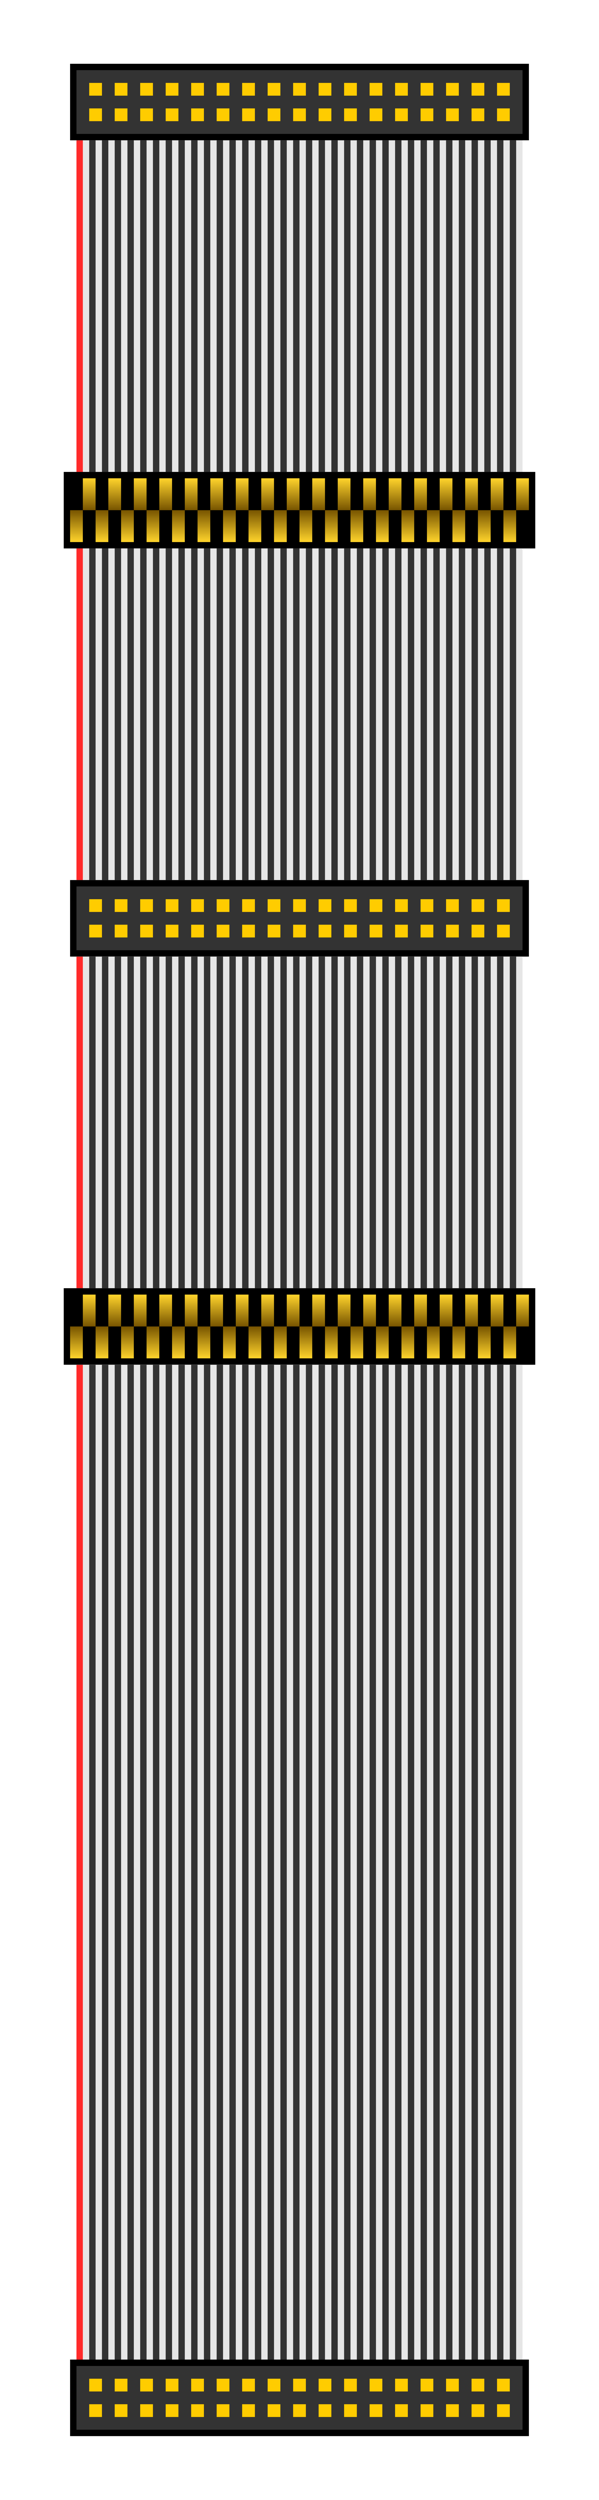 <?xml version="1.0" encoding="UTF-8" standalone="no"?>
<!-- Created with Inkscape (http://www.inkscape.org/) -->

<svg
   xmlns:dc="http://purl.org/dc/elements/1.1/"
   xmlns:cc="http://creativecommons.org/ns#"
   xmlns:rdf="http://www.w3.org/1999/02/22-rdf-syntax-ns#"
   xmlns:svg="http://www.w3.org/2000/svg"
   xmlns="http://www.w3.org/2000/svg"
   xmlns:xlink="http://www.w3.org/1999/xlink"
   xmlns:sodipodi="http://sodipodi.sourceforge.net/DTD/sodipodi-0.dtd"
   xmlns:inkscape="http://www.inkscape.org/namespaces/inkscape"
   width="94"
   height="392"
   id="svg2"
   version="1.1"
   inkscape:version="0.48.4 r9939"
   sodipodi:docname="New document 1">
  <defs
     id="defs4">
    <linearGradient
       id="linearGradient4616">
      <stop
         style="stop-color:#ffd42c;stop-opacity:1;"
         offset="0"
         id="stop4618" />
      <stop
         style="stop-color:#775400;stop-opacity:1;"
         offset="1"
         id="stop4620" />
    </linearGradient>
    <linearGradient
       inkscape:collect="always"
       xlink:href="#linearGradient4616"
       id="linearGradient4622"
       x1="46"
       y1="77.362"
       x2="46"
       y2="82.362"
       gradientUnits="userSpaceOnUse" />
    <linearGradient
       inkscape:collect="always"
       xlink:href="#linearGradient4616"
       id="linearGradient4675"
       gradientUnits="userSpaceOnUse"
       gradientTransform="matrix(1,0,0,-1,-2,164.724)"
       x1="46"
       y1="77.362"
       x2="46"
       y2="82.362" />
    <linearGradient
       inkscape:collect="always"
       xlink:href="#linearGradient4616"
       id="linearGradient5164"
       gradientUnits="userSpaceOnUse"
       x1="46"
       y1="77.362"
       x2="46"
       y2="82.362" />
    <linearGradient
       inkscape:collect="always"
       xlink:href="#linearGradient4616"
       id="linearGradient5166"
       gradientUnits="userSpaceOnUse"
       gradientTransform="matrix(1,0,0,-1,-2,164.724)"
       x1="46"
       y1="77.362"
       x2="46"
       y2="82.362" />
    <linearGradient
       inkscape:collect="always"
       xlink:href="#linearGradient4616"
       id="linearGradient5591"
       gradientUnits="userSpaceOnUse"
       x1="46"
       y1="77.362"
       x2="46"
       y2="82.362" />
    <linearGradient
       inkscape:collect="always"
       xlink:href="#linearGradient4616"
       id="linearGradient5593"
       gradientUnits="userSpaceOnUse"
       gradientTransform="matrix(1,0,0,-1,-2,164.724)"
       x1="46"
       y1="77.362"
       x2="46"
       y2="82.362" />
    <linearGradient
       inkscape:collect="always"
       xlink:href="#linearGradient4616"
       id="linearGradient5595"
       gradientUnits="userSpaceOnUse"
       x1="46"
       y1="77.362"
       x2="46"
       y2="82.362" />
    <linearGradient
       inkscape:collect="always"
       xlink:href="#linearGradient4616"
       id="linearGradient5597"
       gradientUnits="userSpaceOnUse"
       gradientTransform="matrix(1,0,0,-1,-2,164.724)"
       x1="46"
       y1="77.362"
       x2="46"
       y2="82.362" />
  </defs>
  <sodipodi:namedview
     id="base"
     pagecolor="#ffffff"
     bordercolor="#666666"
     borderopacity="1.0"
     inkscape:pageopacity="0.0"
     inkscape:pageshadow="2"
     inkscape:zoom="1"
     inkscape:cx="84.970843"
     inkscape:cy="179.18588"
     inkscape:document-units="px"
     inkscape:current-layer="layer1"
     showgrid="false"
     inkscape:object-paths="true"
     inkscape:snap-intersection-paths="true"
     inkscape:snap-smooth-nodes="true"
     inkscape:object-nodes="true"
     fit-margin-top="10"
     fit-margin-left="10"
     fit-margin-right="10"
     fit-margin-bottom="10"
     inkscape:window-width="1366"
     inkscape:window-height="705"
     inkscape:window-x="-8"
     inkscape:window-y="-8"
     inkscape:window-maximized="1">
    <inkscape:grid
       type="xygrid"
       id="grid2985"
       empspacing="5"
       visible="true"
       enabled="true"
       snapvisiblegridlinesonly="true"
       originx="-4px"
       originy="-658px" />
  </sodipodi:namedview>
  <g
     inkscape:label="Layer 1"
     inkscape:groupmode="layer"
     id="layer1"
     transform="translate(-4,-2.362)">
    <g
       id="g5318">
      <g
         transform="matrix(1,0,0,2.737,0,-42.313)"
         id="g3563">
        <rect
           style="fill:#e6e6e6;fill-rule:evenodd;stroke:none"
           id="rect3383"
           width="70"
           height="19"
           x="16"
           y="24.362" />
        <g
           id="g3526">
          <path
             inkscape:connector-curvature="0"
             id="path3524"
             d="m 84,24.362 1,0 0,19 -1,0 z"
             style="fill:#333333;fill-rule:evenodd;stroke:none" />
          <path
             inkscape:connector-curvature="0"
             id="path3522"
             d="m 82,24.362 1,0 0,19 -1,0 z"
             style="fill:#333333;fill-rule:evenodd;stroke:none" />
          <path
             inkscape:connector-curvature="0"
             id="path3520"
             d="m 80,24.362 1,0 0,19 -1,0 z"
             style="fill:#333333;fill-rule:evenodd;stroke:none" />
          <path
             inkscape:connector-curvature="0"
             id="path3518"
             d="m 78,24.362 1,0 0,19 -1,0 z"
             style="fill:#333333;fill-rule:evenodd;stroke:none" />
          <path
             inkscape:connector-curvature="0"
             id="path3516"
             d="m 76,24.362 1,0 0,19 -1,0 z"
             style="fill:#333333;fill-rule:evenodd;stroke:none" />
          <path
             inkscape:connector-curvature="0"
             id="path3514"
             d="m 74,24.362 1,0 0,19 -1,0 z"
             style="fill:#333333;fill-rule:evenodd;stroke:none" />
          <path
             inkscape:connector-curvature="0"
             id="path3512"
             d="m 72,24.362 1,0 0,19 -1,0 z"
             style="fill:#333333;fill-rule:evenodd;stroke:none" />
          <path
             inkscape:connector-curvature="0"
             id="path3510"
             d="m 70,24.362 1,0 0,19 -1,0 z"
             style="fill:#333333;fill-rule:evenodd;stroke:none" />
          <path
             inkscape:connector-curvature="0"
             id="path3508"
             d="m 68,24.362 1,0 0,19 -1,0 z"
             style="fill:#333333;fill-rule:evenodd;stroke:none" />
          <path
             inkscape:connector-curvature="0"
             id="path3506"
             d="m 66,24.362 1,0 0,19 -1,0 z"
             style="fill:#333333;fill-rule:evenodd;stroke:none" />
          <path
             inkscape:connector-curvature="0"
             id="path3504"
             d="m 64,24.362 1,0 0,19 -1,0 z"
             style="fill:#333333;fill-rule:evenodd;stroke:none" />
          <path
             inkscape:connector-curvature="0"
             id="path3502"
             d="m 62,24.362 1,0 0,19 -1,0 z"
             style="fill:#333333;fill-rule:evenodd;stroke:none" />
          <path
             inkscape:connector-curvature="0"
             id="path3500"
             d="m 60,24.362 1,0 0,19 -1,0 z"
             style="fill:#333333;fill-rule:evenodd;stroke:none" />
          <path
             inkscape:connector-curvature="0"
             id="path3498"
             d="m 58,24.362 1,0 0,19 -1,0 z"
             style="fill:#333333;fill-rule:evenodd;stroke:none" />
          <path
             inkscape:connector-curvature="0"
             id="path3496"
             d="m 56,24.362 1,0 0,19 -1,0 z"
             style="fill:#333333;fill-rule:evenodd;stroke:none" />
          <path
             inkscape:connector-curvature="0"
             id="path3494"
             d="m 54,24.362 1,0 0,19 -1,0 z"
             style="fill:#333333;fill-rule:evenodd;stroke:none" />
          <path
             inkscape:connector-curvature="0"
             id="path3492"
             d="m 52,24.362 1,0 0,19 -1,0 z"
             style="fill:#333333;fill-rule:evenodd;stroke:none" />
          <path
             inkscape:connector-curvature="0"
             id="path3490"
             d="m 50,24.362 1,0 0,19 -1,0 z"
             style="fill:#333333;fill-rule:evenodd;stroke:none" />
          <path
             inkscape:connector-curvature="0"
             id="path3488"
             d="m 48,24.362 1,0 0,19 -1,0 z"
             style="fill:#333333;fill-rule:evenodd;stroke:none" />
          <path
             inkscape:connector-curvature="0"
             id="path3486"
             d="m 46,24.362 1,0 0,19 -1,0 z"
             style="fill:#333333;fill-rule:evenodd;stroke:none" />
          <path
             inkscape:connector-curvature="0"
             id="path3484"
             d="m 44,24.362 1,0 0,19 -1,0 z"
             style="fill:#333333;fill-rule:evenodd;stroke:none" />
          <path
             inkscape:connector-curvature="0"
             id="path3482"
             d="m 42,24.362 1,0 0,19 -1,0 z"
             style="fill:#333333;fill-rule:evenodd;stroke:none" />
          <path
             inkscape:connector-curvature="0"
             id="path3480"
             d="m 40,24.362 1,0 0,19 -1,0 z"
             style="fill:#333333;fill-rule:evenodd;stroke:none" />
          <path
             inkscape:connector-curvature="0"
             id="path3478"
             d="m 38,24.362 1,0 0,19 -1,0 z"
             style="fill:#333333;fill-rule:evenodd;stroke:none" />
          <path
             inkscape:connector-curvature="0"
             id="path3476"
             d="m 36,24.362 1,0 0,19 -1,0 z"
             style="fill:#333333;fill-rule:evenodd;stroke:none" />
          <path
             inkscape:connector-curvature="0"
             id="path3474"
             d="m 34,24.362 1,0 0,19 -1,0 z"
             style="fill:#333333;fill-rule:evenodd;stroke:none" />
          <path
             inkscape:connector-curvature="0"
             id="path3472"
             d="m 32,24.362 1,0 0,19 -1,0 z"
             style="fill:#333333;fill-rule:evenodd;stroke:none" />
          <path
             inkscape:connector-curvature="0"
             id="path3470"
             d="m 30,24.362 1,0 0,19 -1,0 z"
             style="fill:#333333;fill-rule:evenodd;stroke:none" />
          <path
             inkscape:connector-curvature="0"
             id="path3468"
             d="m 28,24.362 1,0 0,19 -1,0 z"
             style="fill:#333333;fill-rule:evenodd;stroke:none" />
          <path
             inkscape:connector-curvature="0"
             id="path3466"
             d="m 26,24.362 1,0 0,19 -1,0 z"
             style="fill:#333333;fill-rule:evenodd;stroke:none" />
          <path
             inkscape:connector-curvature="0"
             id="path3464"
             d="m 24,24.362 1,0 0,19 -1,0 z"
             style="fill:#333333;fill-rule:evenodd;stroke:none" />
          <path
             inkscape:connector-curvature="0"
             id="path3462"
             d="m 22,24.362 1,0 0,19 -1,0 z"
             style="fill:#333333;fill-rule:evenodd;stroke:none" />
          <path
             inkscape:connector-curvature="0"
             id="path3460"
             d="m 20,24.362 1,0 0,19 -1,0 z"
             style="fill:#333333;fill-rule:evenodd;stroke:none" />
          <path
             inkscape:connector-curvature="0"
             id="path3458"
             d="m 18,24.362 1,0 0,19 -1,0 z"
             style="fill:#333333;fill-rule:evenodd;stroke:none" />
          <path
             inkscape:connector-curvature="0"
             id="rect3155"
             d="m 16,24.362 1,0 0,19 -1,0 z"
             style="fill:#ff2a2a;fill-rule:evenodd;stroke:none" />
        </g>
      </g>
      <g
         id="g5040">
        <rect
           style="fill:#000000;fill-rule:evenodd;stroke:none"
           id="rect3071"
           width="72"
           height="12"
           x="15"
           y="12.362" />
        <rect
           y="13.362"
           x="16"
           height="10"
           width="70"
           id="rect3073"
           style="fill:#333333;fill-rule:evenodd;stroke:none" />
        <rect
           style="fill:#ffcc00;fill-rule:evenodd;stroke:none"
           id="rect2989"
           width="2"
           height="2"
           x="18"
           y="15.362" />
        <rect
           y="15.362"
           x="22"
           height="2"
           width="2"
           id="rect2991"
           style="fill:#ffcc00;fill-rule:evenodd;stroke:none" />
        <rect
           style="fill:#ffcc00;fill-rule:evenodd;stroke:none"
           id="rect2993"
           width="2"
           height="2"
           x="26"
           y="15.362" />
        <rect
           y="15.362"
           x="30"
           height="2"
           width="2"
           id="rect2995"
           style="fill:#ffcc00;fill-rule:evenodd;stroke:none" />
        <rect
           style="fill:#ffcc00;fill-rule:evenodd;stroke:none"
           id="rect2997"
           width="2"
           height="2"
           x="34"
           y="15.362" />
        <rect
           y="15.362"
           x="38"
           height="2"
           width="2"
           id="rect2999"
           style="fill:#ffcc00;fill-rule:evenodd;stroke:none" />
        <rect
           style="fill:#ffcc00;fill-rule:evenodd;stroke:none"
           id="rect3001"
           width="2"
           height="2"
           x="42"
           y="15.362" />
        <rect
           y="15.362"
           x="46"
           height="2"
           width="2"
           id="rect3003"
           style="fill:#ffcc00;fill-rule:evenodd;stroke:none" />
        <rect
           y="15.362"
           x="50"
           height="2"
           width="2"
           id="rect3005"
           style="fill:#ffcc00;fill-rule:evenodd;stroke:none" />
        <rect
           style="fill:#ffcc00;fill-rule:evenodd;stroke:none"
           id="rect3007"
           width="2"
           height="2"
           x="54"
           y="15.362" />
        <rect
           y="15.362"
           x="58"
           height="2"
           width="2"
           id="rect3009"
           style="fill:#ffcc00;fill-rule:evenodd;stroke:none" />
        <rect
           style="fill:#ffcc00;fill-rule:evenodd;stroke:none"
           id="rect3011"
           width="2"
           height="2"
           x="62"
           y="15.362" />
        <rect
           y="15.362"
           x="66"
           height="2"
           width="2"
           id="rect3013"
           style="fill:#ffcc00;fill-rule:evenodd;stroke:none" />
        <rect
           style="fill:#ffcc00;fill-rule:evenodd;stroke:none"
           id="rect3015"
           width="2"
           height="2"
           x="70"
           y="15.362" />
        <rect
           y="15.362"
           x="74"
           height="2"
           width="2"
           id="rect3017"
           style="fill:#ffcc00;fill-rule:evenodd;stroke:none" />
        <rect
           style="fill:#ffcc00;fill-rule:evenodd;stroke:none"
           id="rect3019"
           width="2"
           height="2"
           x="78"
           y="15.362" />
        <rect
           style="fill:#ffcc00;fill-rule:evenodd;stroke:none"
           id="rect3021"
           width="2"
           height="2"
           x="82"
           y="15.362" />
        <rect
           y="19.362"
           x="18"
           height="2"
           width="2"
           id="rect3037"
           style="fill:#ffcc00;fill-rule:evenodd;stroke:none" />
        <rect
           style="fill:#ffcc00;fill-rule:evenodd;stroke:none"
           id="rect3039"
           width="2"
           height="2"
           x="22"
           y="19.362" />
        <rect
           style="fill:#ffcc00;fill-rule:evenodd;stroke:none"
           id="rect3043"
           width="2"
           height="2"
           x="30"
           y="19.362" />
        <rect
           y="19.362"
           x="34"
           height="2"
           width="2"
           id="rect3045"
           style="fill:#ffcc00;fill-rule:evenodd;stroke:none" />
        <rect
           style="fill:#ffcc00;fill-rule:evenodd;stroke:none"
           id="rect3047"
           width="2"
           height="2"
           x="38"
           y="19.362" />
        <rect
           y="19.362"
           x="42"
           height="2"
           width="2"
           id="rect3049"
           style="fill:#ffcc00;fill-rule:evenodd;stroke:none" />
        <rect
           style="fill:#ffcc00;fill-rule:evenodd;stroke:none"
           id="rect3051"
           width="2"
           height="2"
           x="46"
           y="19.362" />
        <rect
           style="fill:#ffcc00;fill-rule:evenodd;stroke:none"
           id="rect3053"
           width="2"
           height="2"
           x="50"
           y="19.362" />
        <rect
           y="19.362"
           x="54"
           height="2"
           width="2"
           id="rect3055"
           style="fill:#ffcc00;fill-rule:evenodd;stroke:none" />
        <rect
           style="fill:#ffcc00;fill-rule:evenodd;stroke:none"
           id="rect3057"
           width="2"
           height="2"
           x="58"
           y="19.362" />
        <rect
           y="19.362"
           x="62"
           height="2"
           width="2"
           id="rect3059"
           style="fill:#ffcc00;fill-rule:evenodd;stroke:none" />
        <rect
           style="fill:#ffcc00;fill-rule:evenodd;stroke:none"
           id="rect3061"
           width="2"
           height="2"
           x="66"
           y="19.362" />
        <rect
           y="19.362"
           x="70"
           height="2"
           width="2"
           id="rect3063"
           style="fill:#ffcc00;fill-rule:evenodd;stroke:none" />
        <rect
           style="fill:#ffcc00;fill-rule:evenodd;stroke:none"
           id="rect3065"
           width="2"
           height="2"
           x="74"
           y="19.362" />
        <rect
           y="19.362"
           x="78"
           height="2"
           width="2"
           id="rect3067"
           style="fill:#ffcc00;fill-rule:evenodd;stroke:none" />
        <rect
           y="19.362"
           x="82"
           height="2"
           width="2"
           id="rect3069"
           style="fill:#ffcc00;fill-rule:evenodd;stroke:none" />
        <rect
           y="19.362"
           x="26"
           height="2"
           width="2"
           id="rect3381"
           style="fill:#ffcc00;fill-rule:evenodd;stroke:none" />
      </g>
      <g
         id="g4677">
        <rect
           style="fill:#000000;fill-rule:evenodd;stroke:none"
           id="rect3602"
           width="74"
           height="12"
           x="14"
           y="76.362" />
        <path
           id="rect3696"
           style="fill:url(#linearGradient5591);fill-opacity:1;fill-rule:evenodd;stroke:none"
           d="m 81,77.362 2,0 0,5 -2,0 z m 4,0 2,0 0,5 -2,0 z m -12,0 2,0 0,5 -2,0 z m 4,0 2,0 0,5 -2,0 z m -12,0 2,0 0,5 -2,0 z m 4,0 2,0 0,5 -2,0 z m -12,0 2,0 0,5 -2,0 z m 4,0 2,0 0,5 -2,0 z m -12,0 2,0 0,5 -2,0 z m 4,0 2,0 0,5 -2,0 z m -12,0 2,0 0,5 -2,0 z m 4,0 2,0 0,5 -2,0 z m -12,0 2,0 0,5 -2,0 z m 4,0 2,0 0,5 -2,0 z m -12,0 2,0 0,5 -2,0 z m 4,0 2,0 0,5 -2,0 z m -12,0 2,0 0,5 -2,0 z m 4,0 2,0 0,5 -2,0 z"
           inkscape:connector-curvature="0" />
        <path
           inkscape:connector-curvature="0"
           d="m 79,87.362 2,0 0,-5 -2,0 z m 4,0 2,0 0,-5 -2,0 z m -12,0 2,0 0,-5 -2,0 z m 4,0 2,0 0,-5 -2,0 z m -12,0 2,0 0,-5 -2,0 z m 4,0 2,0 0,-5 -2,0 z m -12,0 2,0 0,-5 -2,0 z m 4,0 2,0 0,-5 -2,0 z m -12,0 2,0 0,-5 -2,0 z m 4,0 2,0 0,-5 -2,0 z m -12,0 2,0 0,-5 -2,0 z m 4,0 2,0 0,-5 -2,0 z m -12,0 2,0 0,-5 -2,0 z m 4,0 2,0 0,-5 -2,0 z m -12,0 2,0 0,-5 -2,0 z m 4,0 2,0 0,-5 -2,0 z m -12,0 2,0 0,-5 -2,0 z m 4,0 2,0 0,-5 -2,0 z"
           style="fill:url(#linearGradient5593);fill-opacity:1;fill-rule:evenodd;stroke:none"
           id="path4624" />
      </g>
      <g
         id="g4842"
         transform="matrix(1,0,0,-2.737,0,207.038)">
        <rect
           y="24.362"
           x="16"
           height="19"
           width="70"
           id="rect4844"
           style="fill:#e6e6e6;fill-rule:evenodd;stroke:none" />
        <g
           id="g4846">
          <path
             style="fill:#333333;fill-rule:evenodd;stroke:none"
             d="m 84,24.362 1,0 0,19 -1,0 z"
             id="path4848"
             inkscape:connector-curvature="0" />
          <path
             style="fill:#333333;fill-rule:evenodd;stroke:none"
             d="m 82,24.362 1,0 0,19 -1,0 z"
             id="path4850"
             inkscape:connector-curvature="0" />
          <path
             style="fill:#333333;fill-rule:evenodd;stroke:none"
             d="m 80,24.362 1,0 0,19 -1,0 z"
             id="path4852"
             inkscape:connector-curvature="0" />
          <path
             style="fill:#333333;fill-rule:evenodd;stroke:none"
             d="m 78,24.362 1,0 0,19 -1,0 z"
             id="path4854"
             inkscape:connector-curvature="0" />
          <path
             style="fill:#333333;fill-rule:evenodd;stroke:none"
             d="m 76,24.362 1,0 0,19 -1,0 z"
             id="path4856"
             inkscape:connector-curvature="0" />
          <path
             style="fill:#333333;fill-rule:evenodd;stroke:none"
             d="m 74,24.362 1,0 0,19 -1,0 z"
             id="path4858"
             inkscape:connector-curvature="0" />
          <path
             style="fill:#333333;fill-rule:evenodd;stroke:none"
             d="m 72,24.362 1,0 0,19 -1,0 z"
             id="path4860"
             inkscape:connector-curvature="0" />
          <path
             style="fill:#333333;fill-rule:evenodd;stroke:none"
             d="m 70,24.362 1,0 0,19 -1,0 z"
             id="path4862"
             inkscape:connector-curvature="0" />
          <path
             style="fill:#333333;fill-rule:evenodd;stroke:none"
             d="m 68,24.362 1,0 0,19 -1,0 z"
             id="path4864"
             inkscape:connector-curvature="0" />
          <path
             style="fill:#333333;fill-rule:evenodd;stroke:none"
             d="m 66,24.362 1,0 0,19 -1,0 z"
             id="path4866"
             inkscape:connector-curvature="0" />
          <path
             style="fill:#333333;fill-rule:evenodd;stroke:none"
             d="m 64,24.362 1,0 0,19 -1,0 z"
             id="path4868"
             inkscape:connector-curvature="0" />
          <path
             style="fill:#333333;fill-rule:evenodd;stroke:none"
             d="m 62,24.362 1,0 0,19 -1,0 z"
             id="path4870"
             inkscape:connector-curvature="0" />
          <path
             style="fill:#333333;fill-rule:evenodd;stroke:none"
             d="m 60,24.362 1,0 0,19 -1,0 z"
             id="path4872"
             inkscape:connector-curvature="0" />
          <path
             style="fill:#333333;fill-rule:evenodd;stroke:none"
             d="m 58,24.362 1,0 0,19 -1,0 z"
             id="path4874"
             inkscape:connector-curvature="0" />
          <path
             style="fill:#333333;fill-rule:evenodd;stroke:none"
             d="m 56,24.362 1,0 0,19 -1,0 z"
             id="path4876"
             inkscape:connector-curvature="0" />
          <path
             style="fill:#333333;fill-rule:evenodd;stroke:none"
             d="m 54,24.362 1,0 0,19 -1,0 z"
             id="path4878"
             inkscape:connector-curvature="0" />
          <path
             style="fill:#333333;fill-rule:evenodd;stroke:none"
             d="m 52,24.362 1,0 0,19 -1,0 z"
             id="path4880"
             inkscape:connector-curvature="0" />
          <path
             style="fill:#333333;fill-rule:evenodd;stroke:none"
             d="m 50,24.362 1,0 0,19 -1,0 z"
             id="path4882"
             inkscape:connector-curvature="0" />
          <path
             style="fill:#333333;fill-rule:evenodd;stroke:none"
             d="m 48,24.362 1,0 0,19 -1,0 z"
             id="path4884"
             inkscape:connector-curvature="0" />
          <path
             style="fill:#333333;fill-rule:evenodd;stroke:none"
             d="m 46,24.362 1,0 0,19 -1,0 z"
             id="path4886"
             inkscape:connector-curvature="0" />
          <path
             style="fill:#333333;fill-rule:evenodd;stroke:none"
             d="m 44,24.362 1,0 0,19 -1,0 z"
             id="path4888"
             inkscape:connector-curvature="0" />
          <path
             style="fill:#333333;fill-rule:evenodd;stroke:none"
             d="m 42,24.362 1,0 0,19 -1,0 z"
             id="path4890"
             inkscape:connector-curvature="0" />
          <path
             style="fill:#333333;fill-rule:evenodd;stroke:none"
             d="m 40,24.362 1,0 0,19 -1,0 z"
             id="path4892"
             inkscape:connector-curvature="0" />
          <path
             style="fill:#333333;fill-rule:evenodd;stroke:none"
             d="m 38,24.362 1,0 0,19 -1,0 z"
             id="path4894"
             inkscape:connector-curvature="0" />
          <path
             style="fill:#333333;fill-rule:evenodd;stroke:none"
             d="m 36,24.362 1,0 0,19 -1,0 z"
             id="path4896"
             inkscape:connector-curvature="0" />
          <path
             style="fill:#333333;fill-rule:evenodd;stroke:none"
             d="m 34,24.362 1,0 0,19 -1,0 z"
             id="path4898"
             inkscape:connector-curvature="0" />
          <path
             style="fill:#333333;fill-rule:evenodd;stroke:none"
             d="m 32,24.362 1,0 0,19 -1,0 z"
             id="path4900"
             inkscape:connector-curvature="0" />
          <path
             style="fill:#333333;fill-rule:evenodd;stroke:none"
             d="m 30,24.362 1,0 0,19 -1,0 z"
             id="path4902"
             inkscape:connector-curvature="0" />
          <path
             style="fill:#333333;fill-rule:evenodd;stroke:none"
             d="m 28,24.362 1,0 0,19 -1,0 z"
             id="path4904"
             inkscape:connector-curvature="0" />
          <path
             style="fill:#333333;fill-rule:evenodd;stroke:none"
             d="m 26,24.362 1,0 0,19 -1,0 z"
             id="path4906"
             inkscape:connector-curvature="0" />
          <path
             style="fill:#333333;fill-rule:evenodd;stroke:none"
             d="m 24,24.362 1,0 0,19 -1,0 z"
             id="path4908"
             inkscape:connector-curvature="0" />
          <path
             style="fill:#333333;fill-rule:evenodd;stroke:none"
             d="m 22,24.362 1,0 0,19 -1,0 z"
             id="path4910"
             inkscape:connector-curvature="0" />
          <path
             style="fill:#333333;fill-rule:evenodd;stroke:none"
             d="m 20,24.362 1,0 0,19 -1,0 z"
             id="path4912"
             inkscape:connector-curvature="0" />
          <path
             style="fill:#333333;fill-rule:evenodd;stroke:none"
             d="m 18,24.362 1,0 0,19 -1,0 z"
             id="path4914"
             inkscape:connector-curvature="0" />
          <path
             style="fill:#ff2a2a;fill-rule:evenodd;stroke:none"
             d="m 16,24.362 1,0 0,19 -1,0 z"
             id="path4916"
             inkscape:connector-curvature="0" />
        </g>
      </g>
      <g
         transform="translate(0,-2)"
         id="g5002">
        <rect
           y="-154.362"
           x="15"
           height="12"
           width="72"
           id="rect4918"
           style="fill:#000000;fill-rule:evenodd;stroke:none"
           transform="scale(1,-1)" />
        <rect
           style="fill:#333333;fill-rule:evenodd;stroke:none"
           id="rect4920"
           width="70"
           height="10"
           x="16"
           y="-153.362"
           transform="scale(1,-1)" />
        <rect
           y="-151.362"
           x="18"
           height="2"
           width="2"
           id="rect4922"
           style="fill:#ffcc00;fill-rule:evenodd;stroke:none"
           transform="scale(1,-1)" />
        <rect
           style="fill:#ffcc00;fill-rule:evenodd;stroke:none"
           id="rect4924"
           width="2"
           height="2"
           x="22"
           y="-151.362"
           transform="scale(1,-1)" />
        <rect
           y="-151.362"
           x="26"
           height="2"
           width="2"
           id="rect4926"
           style="fill:#ffcc00;fill-rule:evenodd;stroke:none"
           transform="scale(1,-1)" />
        <rect
           style="fill:#ffcc00;fill-rule:evenodd;stroke:none"
           id="rect4928"
           width="2"
           height="2"
           x="30"
           y="-151.362"
           transform="scale(1,-1)" />
        <rect
           y="-151.362"
           x="34"
           height="2"
           width="2"
           id="rect4930"
           style="fill:#ffcc00;fill-rule:evenodd;stroke:none"
           transform="scale(1,-1)" />
        <rect
           style="fill:#ffcc00;fill-rule:evenodd;stroke:none"
           id="rect4932"
           width="2"
           height="2"
           x="38"
           y="-151.362"
           transform="scale(1,-1)" />
        <rect
           y="-151.362"
           x="42"
           height="2"
           width="2"
           id="rect4934"
           style="fill:#ffcc00;fill-rule:evenodd;stroke:none"
           transform="scale(1,-1)" />
        <rect
           style="fill:#ffcc00;fill-rule:evenodd;stroke:none"
           id="rect4936"
           width="2"
           height="2"
           x="46"
           y="-151.362"
           transform="scale(1,-1)" />
        <rect
           style="fill:#ffcc00;fill-rule:evenodd;stroke:none"
           id="rect4938"
           width="2"
           height="2"
           x="50"
           y="-151.362"
           transform="scale(1,-1)" />
        <rect
           y="-151.362"
           x="54"
           height="2"
           width="2"
           id="rect4940"
           style="fill:#ffcc00;fill-rule:evenodd;stroke:none"
           transform="scale(1,-1)" />
        <rect
           style="fill:#ffcc00;fill-rule:evenodd;stroke:none"
           id="rect4942"
           width="2"
           height="2"
           x="58"
           y="-151.362"
           transform="scale(1,-1)" />
        <rect
           y="-151.362"
           x="62"
           height="2"
           width="2"
           id="rect4944"
           style="fill:#ffcc00;fill-rule:evenodd;stroke:none"
           transform="scale(1,-1)" />
        <rect
           style="fill:#ffcc00;fill-rule:evenodd;stroke:none"
           id="rect4946"
           width="2"
           height="2"
           x="66"
           y="-151.362"
           transform="scale(1,-1)" />
        <rect
           y="-151.362"
           x="70"
           height="2"
           width="2"
           id="rect4948"
           style="fill:#ffcc00;fill-rule:evenodd;stroke:none"
           transform="scale(1,-1)" />
        <rect
           style="fill:#ffcc00;fill-rule:evenodd;stroke:none"
           id="rect4950"
           width="2"
           height="2"
           x="74"
           y="-151.362"
           transform="scale(1,-1)" />
        <rect
           y="-151.362"
           x="78"
           height="2"
           width="2"
           id="rect4952"
           style="fill:#ffcc00;fill-rule:evenodd;stroke:none"
           transform="scale(1,-1)" />
        <rect
           y="-151.362"
           x="82"
           height="2"
           width="2"
           id="rect4954"
           style="fill:#ffcc00;fill-rule:evenodd;stroke:none"
           transform="scale(1,-1)" />
        <rect
           style="fill:#ffcc00;fill-rule:evenodd;stroke:none"
           id="rect4956"
           width="2"
           height="2"
           x="18"
           y="-147.362"
           transform="scale(1,-1)" />
        <rect
           y="-147.362"
           x="22"
           height="2"
           width="2"
           id="rect4958"
           style="fill:#ffcc00;fill-rule:evenodd;stroke:none"
           transform="scale(1,-1)" />
        <rect
           y="-147.362"
           x="30"
           height="2"
           width="2"
           id="rect4960"
           style="fill:#ffcc00;fill-rule:evenodd;stroke:none"
           transform="scale(1,-1)" />
        <rect
           style="fill:#ffcc00;fill-rule:evenodd;stroke:none"
           id="rect4962"
           width="2"
           height="2"
           x="34"
           y="-147.362"
           transform="scale(1,-1)" />
        <rect
           y="-147.362"
           x="38"
           height="2"
           width="2"
           id="rect4964"
           style="fill:#ffcc00;fill-rule:evenodd;stroke:none"
           transform="scale(1,-1)" />
        <rect
           style="fill:#ffcc00;fill-rule:evenodd;stroke:none"
           id="rect4966"
           width="2"
           height="2"
           x="42"
           y="-147.362"
           transform="scale(1,-1)" />
        <rect
           y="-147.362"
           x="46"
           height="2"
           width="2"
           id="rect4968"
           style="fill:#ffcc00;fill-rule:evenodd;stroke:none"
           transform="scale(1,-1)" />
        <rect
           y="-147.362"
           x="50"
           height="2"
           width="2"
           id="rect4970"
           style="fill:#ffcc00;fill-rule:evenodd;stroke:none"
           transform="scale(1,-1)" />
        <rect
           style="fill:#ffcc00;fill-rule:evenodd;stroke:none"
           id="rect4972"
           width="2"
           height="2"
           x="54"
           y="-147.362"
           transform="scale(1,-1)" />
        <rect
           y="-147.362"
           x="58"
           height="2"
           width="2"
           id="rect4974"
           style="fill:#ffcc00;fill-rule:evenodd;stroke:none"
           transform="scale(1,-1)" />
        <rect
           style="fill:#ffcc00;fill-rule:evenodd;stroke:none"
           id="rect4976"
           width="2"
           height="2"
           x="62"
           y="-147.362"
           transform="scale(1,-1)" />
        <rect
           y="-147.362"
           x="66"
           height="2"
           width="2"
           id="rect4978"
           style="fill:#ffcc00;fill-rule:evenodd;stroke:none"
           transform="scale(1,-1)" />
        <rect
           style="fill:#ffcc00;fill-rule:evenodd;stroke:none"
           id="rect4980"
           width="2"
           height="2"
           x="70"
           y="-147.362"
           transform="scale(1,-1)" />
        <rect
           y="-147.362"
           x="74"
           height="2"
           width="2"
           id="rect4982"
           style="fill:#ffcc00;fill-rule:evenodd;stroke:none"
           transform="scale(1,-1)" />
        <rect
           style="fill:#ffcc00;fill-rule:evenodd;stroke:none"
           id="rect4984"
           width="2"
           height="2"
           x="78"
           y="-147.362"
           transform="scale(1,-1)" />
        <rect
           style="fill:#ffcc00;fill-rule:evenodd;stroke:none"
           id="rect4986"
           width="2"
           height="2"
           x="82"
           y="-147.362"
           transform="scale(1,-1)" />
        <rect
           style="fill:#ffcc00;fill-rule:evenodd;stroke:none"
           id="rect4988"
           width="2"
           height="2"
           x="26"
           y="-147.362"
           transform="scale(1,-1)" />
      </g>
      <g
         id="g5078"
         transform="matrix(1,0,0,2.737,0,85.687)">
        <rect
           y="24.362"
           x="16"
           height="19"
           width="70"
           id="rect5080"
           style="fill:#e6e6e6;fill-rule:evenodd;stroke:none" />
        <g
           id="g5082">
          <path
             style="fill:#333333;fill-rule:evenodd;stroke:none"
             d="m 84,24.362 1,0 0,19 -1,0 z"
             id="path5084"
             inkscape:connector-curvature="0" />
          <path
             style="fill:#333333;fill-rule:evenodd;stroke:none"
             d="m 82,24.362 1,0 0,19 -1,0 z"
             id="path5086"
             inkscape:connector-curvature="0" />
          <path
             style="fill:#333333;fill-rule:evenodd;stroke:none"
             d="m 80,24.362 1,0 0,19 -1,0 z"
             id="path5088"
             inkscape:connector-curvature="0" />
          <path
             style="fill:#333333;fill-rule:evenodd;stroke:none"
             d="m 78,24.362 1,0 0,19 -1,0 z"
             id="path5090"
             inkscape:connector-curvature="0" />
          <path
             style="fill:#333333;fill-rule:evenodd;stroke:none"
             d="m 76,24.362 1,0 0,19 -1,0 z"
             id="path5092"
             inkscape:connector-curvature="0" />
          <path
             style="fill:#333333;fill-rule:evenodd;stroke:none"
             d="m 74,24.362 1,0 0,19 -1,0 z"
             id="path5094"
             inkscape:connector-curvature="0" />
          <path
             style="fill:#333333;fill-rule:evenodd;stroke:none"
             d="m 72,24.362 1,0 0,19 -1,0 z"
             id="path5096"
             inkscape:connector-curvature="0" />
          <path
             style="fill:#333333;fill-rule:evenodd;stroke:none"
             d="m 70,24.362 1,0 0,19 -1,0 z"
             id="path5098"
             inkscape:connector-curvature="0" />
          <path
             style="fill:#333333;fill-rule:evenodd;stroke:none"
             d="m 68,24.362 1,0 0,19 -1,0 z"
             id="path5100"
             inkscape:connector-curvature="0" />
          <path
             style="fill:#333333;fill-rule:evenodd;stroke:none"
             d="m 66,24.362 1,0 0,19 -1,0 z"
             id="path5102"
             inkscape:connector-curvature="0" />
          <path
             style="fill:#333333;fill-rule:evenodd;stroke:none"
             d="m 64,24.362 1,0 0,19 -1,0 z"
             id="path5104"
             inkscape:connector-curvature="0" />
          <path
             style="fill:#333333;fill-rule:evenodd;stroke:none"
             d="m 62,24.362 1,0 0,19 -1,0 z"
             id="path5106"
             inkscape:connector-curvature="0" />
          <path
             style="fill:#333333;fill-rule:evenodd;stroke:none"
             d="m 60,24.362 1,0 0,19 -1,0 z"
             id="path5108"
             inkscape:connector-curvature="0" />
          <path
             style="fill:#333333;fill-rule:evenodd;stroke:none"
             d="m 58,24.362 1,0 0,19 -1,0 z"
             id="path5110"
             inkscape:connector-curvature="0" />
          <path
             style="fill:#333333;fill-rule:evenodd;stroke:none"
             d="m 56,24.362 1,0 0,19 -1,0 z"
             id="path5112"
             inkscape:connector-curvature="0" />
          <path
             style="fill:#333333;fill-rule:evenodd;stroke:none"
             d="m 54,24.362 1,0 0,19 -1,0 z"
             id="path5114"
             inkscape:connector-curvature="0" />
          <path
             style="fill:#333333;fill-rule:evenodd;stroke:none"
             d="m 52,24.362 1,0 0,19 -1,0 z"
             id="path5116"
             inkscape:connector-curvature="0" />
          <path
             style="fill:#333333;fill-rule:evenodd;stroke:none"
             d="m 50,24.362 1,0 0,19 -1,0 z"
             id="path5118"
             inkscape:connector-curvature="0" />
          <path
             style="fill:#333333;fill-rule:evenodd;stroke:none"
             d="m 48,24.362 1,0 0,19 -1,0 z"
             id="path5120"
             inkscape:connector-curvature="0" />
          <path
             style="fill:#333333;fill-rule:evenodd;stroke:none"
             d="m 46,24.362 1,0 0,19 -1,0 z"
             id="path5122"
             inkscape:connector-curvature="0" />
          <path
             style="fill:#333333;fill-rule:evenodd;stroke:none"
             d="m 44,24.362 1,0 0,19 -1,0 z"
             id="path5124"
             inkscape:connector-curvature="0" />
          <path
             style="fill:#333333;fill-rule:evenodd;stroke:none"
             d="m 42,24.362 1,0 0,19 -1,0 z"
             id="path5126"
             inkscape:connector-curvature="0" />
          <path
             style="fill:#333333;fill-rule:evenodd;stroke:none"
             d="m 40,24.362 1,0 0,19 -1,0 z"
             id="path5128"
             inkscape:connector-curvature="0" />
          <path
             style="fill:#333333;fill-rule:evenodd;stroke:none"
             d="m 38,24.362 1,0 0,19 -1,0 z"
             id="path5130"
             inkscape:connector-curvature="0" />
          <path
             style="fill:#333333;fill-rule:evenodd;stroke:none"
             d="m 36,24.362 1,0 0,19 -1,0 z"
             id="path5132"
             inkscape:connector-curvature="0" />
          <path
             style="fill:#333333;fill-rule:evenodd;stroke:none"
             d="m 34,24.362 1,0 0,19 -1,0 z"
             id="path5134"
             inkscape:connector-curvature="0" />
          <path
             style="fill:#333333;fill-rule:evenodd;stroke:none"
             d="m 32,24.362 1,0 0,19 -1,0 z"
             id="path5136"
             inkscape:connector-curvature="0" />
          <path
             style="fill:#333333;fill-rule:evenodd;stroke:none"
             d="m 30,24.362 1,0 0,19 -1,0 z"
             id="path5138"
             inkscape:connector-curvature="0" />
          <path
             style="fill:#333333;fill-rule:evenodd;stroke:none"
             d="m 28,24.362 1,0 0,19 -1,0 z"
             id="path5140"
             inkscape:connector-curvature="0" />
          <path
             style="fill:#333333;fill-rule:evenodd;stroke:none"
             d="m 26,24.362 1,0 0,19 -1,0 z"
             id="path5142"
             inkscape:connector-curvature="0" />
          <path
             style="fill:#333333;fill-rule:evenodd;stroke:none"
             d="m 24,24.362 1,0 0,19 -1,0 z"
             id="path5144"
             inkscape:connector-curvature="0" />
          <path
             style="fill:#333333;fill-rule:evenodd;stroke:none"
             d="m 22,24.362 1,0 0,19 -1,0 z"
             id="path5146"
             inkscape:connector-curvature="0" />
          <path
             style="fill:#333333;fill-rule:evenodd;stroke:none"
             d="m 20,24.362 1,0 0,19 -1,0 z"
             id="path5148"
             inkscape:connector-curvature="0" />
          <path
             style="fill:#333333;fill-rule:evenodd;stroke:none"
             d="m 18,24.362 1,0 0,19 -1,0 z"
             id="path5150"
             inkscape:connector-curvature="0" />
          <path
             style="fill:#ff2a2a;fill-rule:evenodd;stroke:none"
             d="m 16,24.362 1,0 0,19 -1,0 z"
             id="path5152"
             inkscape:connector-curvature="0" />
        </g>
      </g>
      <g
         transform="translate(0,128)"
         id="g5154">
        <rect
           y="76.362"
           x="14"
           height="12"
           width="74"
           id="rect5156"
           style="fill:#000000;fill-rule:evenodd;stroke:none" />
        <path
           inkscape:connector-curvature="0"
           d="m 81,77.362 2,0 0,5 -2,0 z m 4,0 2,0 0,5 -2,0 z m -12,0 2,0 0,5 -2,0 z m 4,0 2,0 0,5 -2,0 z m -12,0 2,0 0,5 -2,0 z m 4,0 2,0 0,5 -2,0 z m -12,0 2,0 0,5 -2,0 z m 4,0 2,0 0,5 -2,0 z m -12,0 2,0 0,5 -2,0 z m 4,0 2,0 0,5 -2,0 z m -12,0 2,0 0,5 -2,0 z m 4,0 2,0 0,5 -2,0 z m -12,0 2,0 0,5 -2,0 z m 4,0 2,0 0,5 -2,0 z m -12,0 2,0 0,5 -2,0 z m 4,0 2,0 0,5 -2,0 z m -12,0 2,0 0,5 -2,0 z m 4,0 2,0 0,5 -2,0 z"
           style="fill:url(#linearGradient5595);fill-opacity:1;fill-rule:evenodd;stroke:none"
           id="path5158" />
        <path
           id="path5160"
           style="fill:url(#linearGradient5597);fill-opacity:1;fill-rule:evenodd;stroke:none"
           d="m 79,87.362 2,0 0,-5 -2,0 z m 4,0 2,0 0,-5 -2,0 z m -12,0 2,0 0,-5 -2,0 z m 4,0 2,0 0,-5 -2,0 z m -12,0 2,0 0,-5 -2,0 z m 4,0 2,0 0,-5 -2,0 z m -12,0 2,0 0,-5 -2,0 z m 4,0 2,0 0,-5 -2,0 z m -12,0 2,0 0,-5 -2,0 z m 4,0 2,0 0,-5 -2,0 z m -12,0 2,0 0,-5 -2,0 z m 4,0 2,0 0,-5 -2,0 z m -12,0 2,0 0,-5 -2,0 z m 4,0 2,0 0,-5 -2,0 z m -12,0 2,0 0,-5 -2,0 z m 4,0 2,0 0,-5 -2,0 z m -12,0 2,0 0,-5 -2,0 z m 4,0 2,0 0,-5 -2,0 z"
           inkscape:connector-curvature="0" />
      </g>
      <g
         transform="matrix(1,0,0,8.211,0,16.336)"
         id="g5168">
        <rect
           style="fill:#e6e6e6;fill-rule:evenodd;stroke:none"
           id="rect5170"
           width="70"
           height="19"
           x="16"
           y="24.362" />
        <g
           id="g5172">
          <path
             inkscape:connector-curvature="0"
             id="path5174"
             d="m 84,24.362 1,0 0,19 -1,0 z"
             style="fill:#333333;fill-rule:evenodd;stroke:none" />
          <path
             inkscape:connector-curvature="0"
             id="path5176"
             d="m 82,24.362 1,0 0,19 -1,0 z"
             style="fill:#333333;fill-rule:evenodd;stroke:none" />
          <path
             inkscape:connector-curvature="0"
             id="path5178"
             d="m 80,24.362 1,0 0,19 -1,0 z"
             style="fill:#333333;fill-rule:evenodd;stroke:none" />
          <path
             inkscape:connector-curvature="0"
             id="path5180"
             d="m 78,24.362 1,0 0,19 -1,0 z"
             style="fill:#333333;fill-rule:evenodd;stroke:none" />
          <path
             inkscape:connector-curvature="0"
             id="path5182"
             d="m 76,24.362 1,0 0,19 -1,0 z"
             style="fill:#333333;fill-rule:evenodd;stroke:none" />
          <path
             inkscape:connector-curvature="0"
             id="path5184"
             d="m 74,24.362 1,0 0,19 -1,0 z"
             style="fill:#333333;fill-rule:evenodd;stroke:none" />
          <path
             inkscape:connector-curvature="0"
             id="path5186"
             d="m 72,24.362 1,0 0,19 -1,0 z"
             style="fill:#333333;fill-rule:evenodd;stroke:none" />
          <path
             inkscape:connector-curvature="0"
             id="path5188"
             d="m 70,24.362 1,0 0,19 -1,0 z"
             style="fill:#333333;fill-rule:evenodd;stroke:none" />
          <path
             inkscape:connector-curvature="0"
             id="path5190"
             d="m 68,24.362 1,0 0,19 -1,0 z"
             style="fill:#333333;fill-rule:evenodd;stroke:none" />
          <path
             inkscape:connector-curvature="0"
             id="path5192"
             d="m 66,24.362 1,0 0,19 -1,0 z"
             style="fill:#333333;fill-rule:evenodd;stroke:none" />
          <path
             inkscape:connector-curvature="0"
             id="path5194"
             d="m 64,24.362 1,0 0,19 -1,0 z"
             style="fill:#333333;fill-rule:evenodd;stroke:none" />
          <path
             inkscape:connector-curvature="0"
             id="path5196"
             d="m 62,24.362 1,0 0,19 -1,0 z"
             style="fill:#333333;fill-rule:evenodd;stroke:none" />
          <path
             inkscape:connector-curvature="0"
             id="path5198"
             d="m 60,24.362 1,0 0,19 -1,0 z"
             style="fill:#333333;fill-rule:evenodd;stroke:none" />
          <path
             inkscape:connector-curvature="0"
             id="path5200"
             d="m 58,24.362 1,0 0,19 -1,0 z"
             style="fill:#333333;fill-rule:evenodd;stroke:none" />
          <path
             inkscape:connector-curvature="0"
             id="path5202"
             d="m 56,24.362 1,0 0,19 -1,0 z"
             style="fill:#333333;fill-rule:evenodd;stroke:none" />
          <path
             inkscape:connector-curvature="0"
             id="path5204"
             d="m 54,24.362 1,0 0,19 -1,0 z"
             style="fill:#333333;fill-rule:evenodd;stroke:none" />
          <path
             inkscape:connector-curvature="0"
             id="path5206"
             d="m 52,24.362 1,0 0,19 -1,0 z"
             style="fill:#333333;fill-rule:evenodd;stroke:none" />
          <path
             inkscape:connector-curvature="0"
             id="path5208"
             d="m 50,24.362 1,0 0,19 -1,0 z"
             style="fill:#333333;fill-rule:evenodd;stroke:none" />
          <path
             inkscape:connector-curvature="0"
             id="path5210"
             d="m 48,24.362 1,0 0,19 -1,0 z"
             style="fill:#333333;fill-rule:evenodd;stroke:none" />
          <path
             inkscape:connector-curvature="0"
             id="path5212"
             d="m 46,24.362 1,0 0,19 -1,0 z"
             style="fill:#333333;fill-rule:evenodd;stroke:none" />
          <path
             inkscape:connector-curvature="0"
             id="path5214"
             d="m 44,24.362 1,0 0,19 -1,0 z"
             style="fill:#333333;fill-rule:evenodd;stroke:none" />
          <path
             inkscape:connector-curvature="0"
             id="path5216"
             d="m 42,24.362 1,0 0,19 -1,0 z"
             style="fill:#333333;fill-rule:evenodd;stroke:none" />
          <path
             inkscape:connector-curvature="0"
             id="path5218"
             d="m 40,24.362 1,0 0,19 -1,0 z"
             style="fill:#333333;fill-rule:evenodd;stroke:none" />
          <path
             inkscape:connector-curvature="0"
             id="path5220"
             d="m 38,24.362 1,0 0,19 -1,0 z"
             style="fill:#333333;fill-rule:evenodd;stroke:none" />
          <path
             inkscape:connector-curvature="0"
             id="path5222"
             d="m 36,24.362 1,0 0,19 -1,0 z"
             style="fill:#333333;fill-rule:evenodd;stroke:none" />
          <path
             inkscape:connector-curvature="0"
             id="path5224"
             d="m 34,24.362 1,0 0,19 -1,0 z"
             style="fill:#333333;fill-rule:evenodd;stroke:none" />
          <path
             inkscape:connector-curvature="0"
             id="path5226"
             d="m 32,24.362 1,0 0,19 -1,0 z"
             style="fill:#333333;fill-rule:evenodd;stroke:none" />
          <path
             inkscape:connector-curvature="0"
             id="path5228"
             d="m 30,24.362 1,0 0,19 -1,0 z"
             style="fill:#333333;fill-rule:evenodd;stroke:none" />
          <path
             inkscape:connector-curvature="0"
             id="path5230"
             d="m 28,24.362 1,0 0,19 -1,0 z"
             style="fill:#333333;fill-rule:evenodd;stroke:none" />
          <path
             inkscape:connector-curvature="0"
             id="path5232"
             d="m 26,24.362 1,0 0,19 -1,0 z"
             style="fill:#333333;fill-rule:evenodd;stroke:none" />
          <path
             inkscape:connector-curvature="0"
             id="path5234"
             d="m 24,24.362 1,0 0,19 -1,0 z"
             style="fill:#333333;fill-rule:evenodd;stroke:none" />
          <path
             inkscape:connector-curvature="0"
             id="path5236"
             d="m 22,24.362 1,0 0,19 -1,0 z"
             style="fill:#333333;fill-rule:evenodd;stroke:none" />
          <path
             inkscape:connector-curvature="0"
             id="path5238"
             d="m 20,24.362 1,0 0,19 -1,0 z"
             style="fill:#333333;fill-rule:evenodd;stroke:none" />
          <path
             inkscape:connector-curvature="0"
             id="path5240"
             d="m 18,24.362 1,0 0,19 -1,0 z"
             style="fill:#333333;fill-rule:evenodd;stroke:none" />
          <path
             inkscape:connector-curvature="0"
             id="path5242"
             d="m 16,24.362 1,0 0,19 -1,0 z"
             style="fill:#ff2a2a;fill-rule:evenodd;stroke:none" />
        </g>
      </g>
      <g
         transform="translate(0,360)"
         id="g5244">
        <rect
           y="12.362"
           x="15"
           height="12"
           width="72"
           id="rect5246"
           style="fill:#000000;fill-rule:evenodd;stroke:none" />
        <rect
           style="fill:#333333;fill-rule:evenodd;stroke:none"
           id="rect5248"
           width="70"
           height="10"
           x="16"
           y="13.362" />
        <rect
           y="15.362"
           x="18"
           height="2"
           width="2"
           id="rect5250"
           style="fill:#ffcc00;fill-rule:evenodd;stroke:none" />
        <rect
           style="fill:#ffcc00;fill-rule:evenodd;stroke:none"
           id="rect5252"
           width="2"
           height="2"
           x="22"
           y="15.362" />
        <rect
           y="15.362"
           x="26"
           height="2"
           width="2"
           id="rect5254"
           style="fill:#ffcc00;fill-rule:evenodd;stroke:none" />
        <rect
           style="fill:#ffcc00;fill-rule:evenodd;stroke:none"
           id="rect5256"
           width="2"
           height="2"
           x="30"
           y="15.362" />
        <rect
           y="15.362"
           x="34"
           height="2"
           width="2"
           id="rect5258"
           style="fill:#ffcc00;fill-rule:evenodd;stroke:none" />
        <rect
           style="fill:#ffcc00;fill-rule:evenodd;stroke:none"
           id="rect5260"
           width="2"
           height="2"
           x="38"
           y="15.362" />
        <rect
           y="15.362"
           x="42"
           height="2"
           width="2"
           id="rect5262"
           style="fill:#ffcc00;fill-rule:evenodd;stroke:none" />
        <rect
           style="fill:#ffcc00;fill-rule:evenodd;stroke:none"
           id="rect5264"
           width="2"
           height="2"
           x="46"
           y="15.362" />
        <rect
           style="fill:#ffcc00;fill-rule:evenodd;stroke:none"
           id="rect5266"
           width="2"
           height="2"
           x="50"
           y="15.362" />
        <rect
           y="15.362"
           x="54"
           height="2"
           width="2"
           id="rect5268"
           style="fill:#ffcc00;fill-rule:evenodd;stroke:none" />
        <rect
           style="fill:#ffcc00;fill-rule:evenodd;stroke:none"
           id="rect5270"
           width="2"
           height="2"
           x="58"
           y="15.362" />
        <rect
           y="15.362"
           x="62"
           height="2"
           width="2"
           id="rect5272"
           style="fill:#ffcc00;fill-rule:evenodd;stroke:none" />
        <rect
           style="fill:#ffcc00;fill-rule:evenodd;stroke:none"
           id="rect5274"
           width="2"
           height="2"
           x="66"
           y="15.362" />
        <rect
           y="15.362"
           x="70"
           height="2"
           width="2"
           id="rect5276"
           style="fill:#ffcc00;fill-rule:evenodd;stroke:none" />
        <rect
           style="fill:#ffcc00;fill-rule:evenodd;stroke:none"
           id="rect5278"
           width="2"
           height="2"
           x="74"
           y="15.362" />
        <rect
           y="15.362"
           x="78"
           height="2"
           width="2"
           id="rect5280"
           style="fill:#ffcc00;fill-rule:evenodd;stroke:none" />
        <rect
           y="15.362"
           x="82"
           height="2"
           width="2"
           id="rect5282"
           style="fill:#ffcc00;fill-rule:evenodd;stroke:none" />
        <rect
           style="fill:#ffcc00;fill-rule:evenodd;stroke:none"
           id="rect5284"
           width="2"
           height="2"
           x="18"
           y="19.362" />
        <rect
           y="19.362"
           x="22"
           height="2"
           width="2"
           id="rect5286"
           style="fill:#ffcc00;fill-rule:evenodd;stroke:none" />
        <rect
           y="19.362"
           x="30"
           height="2"
           width="2"
           id="rect5288"
           style="fill:#ffcc00;fill-rule:evenodd;stroke:none" />
        <rect
           style="fill:#ffcc00;fill-rule:evenodd;stroke:none"
           id="rect5290"
           width="2"
           height="2"
           x="34"
           y="19.362" />
        <rect
           y="19.362"
           x="38"
           height="2"
           width="2"
           id="rect5292"
           style="fill:#ffcc00;fill-rule:evenodd;stroke:none" />
        <rect
           style="fill:#ffcc00;fill-rule:evenodd;stroke:none"
           id="rect5294"
           width="2"
           height="2"
           x="42"
           y="19.362" />
        <rect
           y="19.362"
           x="46"
           height="2"
           width="2"
           id="rect5296"
           style="fill:#ffcc00;fill-rule:evenodd;stroke:none" />
        <rect
           y="19.362"
           x="50"
           height="2"
           width="2"
           id="rect5298"
           style="fill:#ffcc00;fill-rule:evenodd;stroke:none" />
        <rect
           style="fill:#ffcc00;fill-rule:evenodd;stroke:none"
           id="rect5300"
           width="2"
           height="2"
           x="54"
           y="19.362" />
        <rect
           y="19.362"
           x="58"
           height="2"
           width="2"
           id="rect5302"
           style="fill:#ffcc00;fill-rule:evenodd;stroke:none" />
        <rect
           style="fill:#ffcc00;fill-rule:evenodd;stroke:none"
           id="rect5304"
           width="2"
           height="2"
           x="62"
           y="19.362" />
        <rect
           y="19.362"
           x="66"
           height="2"
           width="2"
           id="rect5306"
           style="fill:#ffcc00;fill-rule:evenodd;stroke:none" />
        <rect
           style="fill:#ffcc00;fill-rule:evenodd;stroke:none"
           id="rect5308"
           width="2"
           height="2"
           x="70"
           y="19.362" />
        <rect
           y="19.362"
           x="74"
           height="2"
           width="2"
           id="rect5310"
           style="fill:#ffcc00;fill-rule:evenodd;stroke:none" />
        <rect
           style="fill:#ffcc00;fill-rule:evenodd;stroke:none"
           id="rect5312"
           width="2"
           height="2"
           x="78"
           y="19.362" />
        <rect
           style="fill:#ffcc00;fill-rule:evenodd;stroke:none"
           id="rect5314"
           width="2"
           height="2"
           x="82"
           y="19.362" />
        <rect
           style="fill:#ffcc00;fill-rule:evenodd;stroke:none"
           id="rect5316"
           width="2"
           height="2"
           x="26"
           y="19.362" />
      </g>
    </g>
  </g>
</svg>
